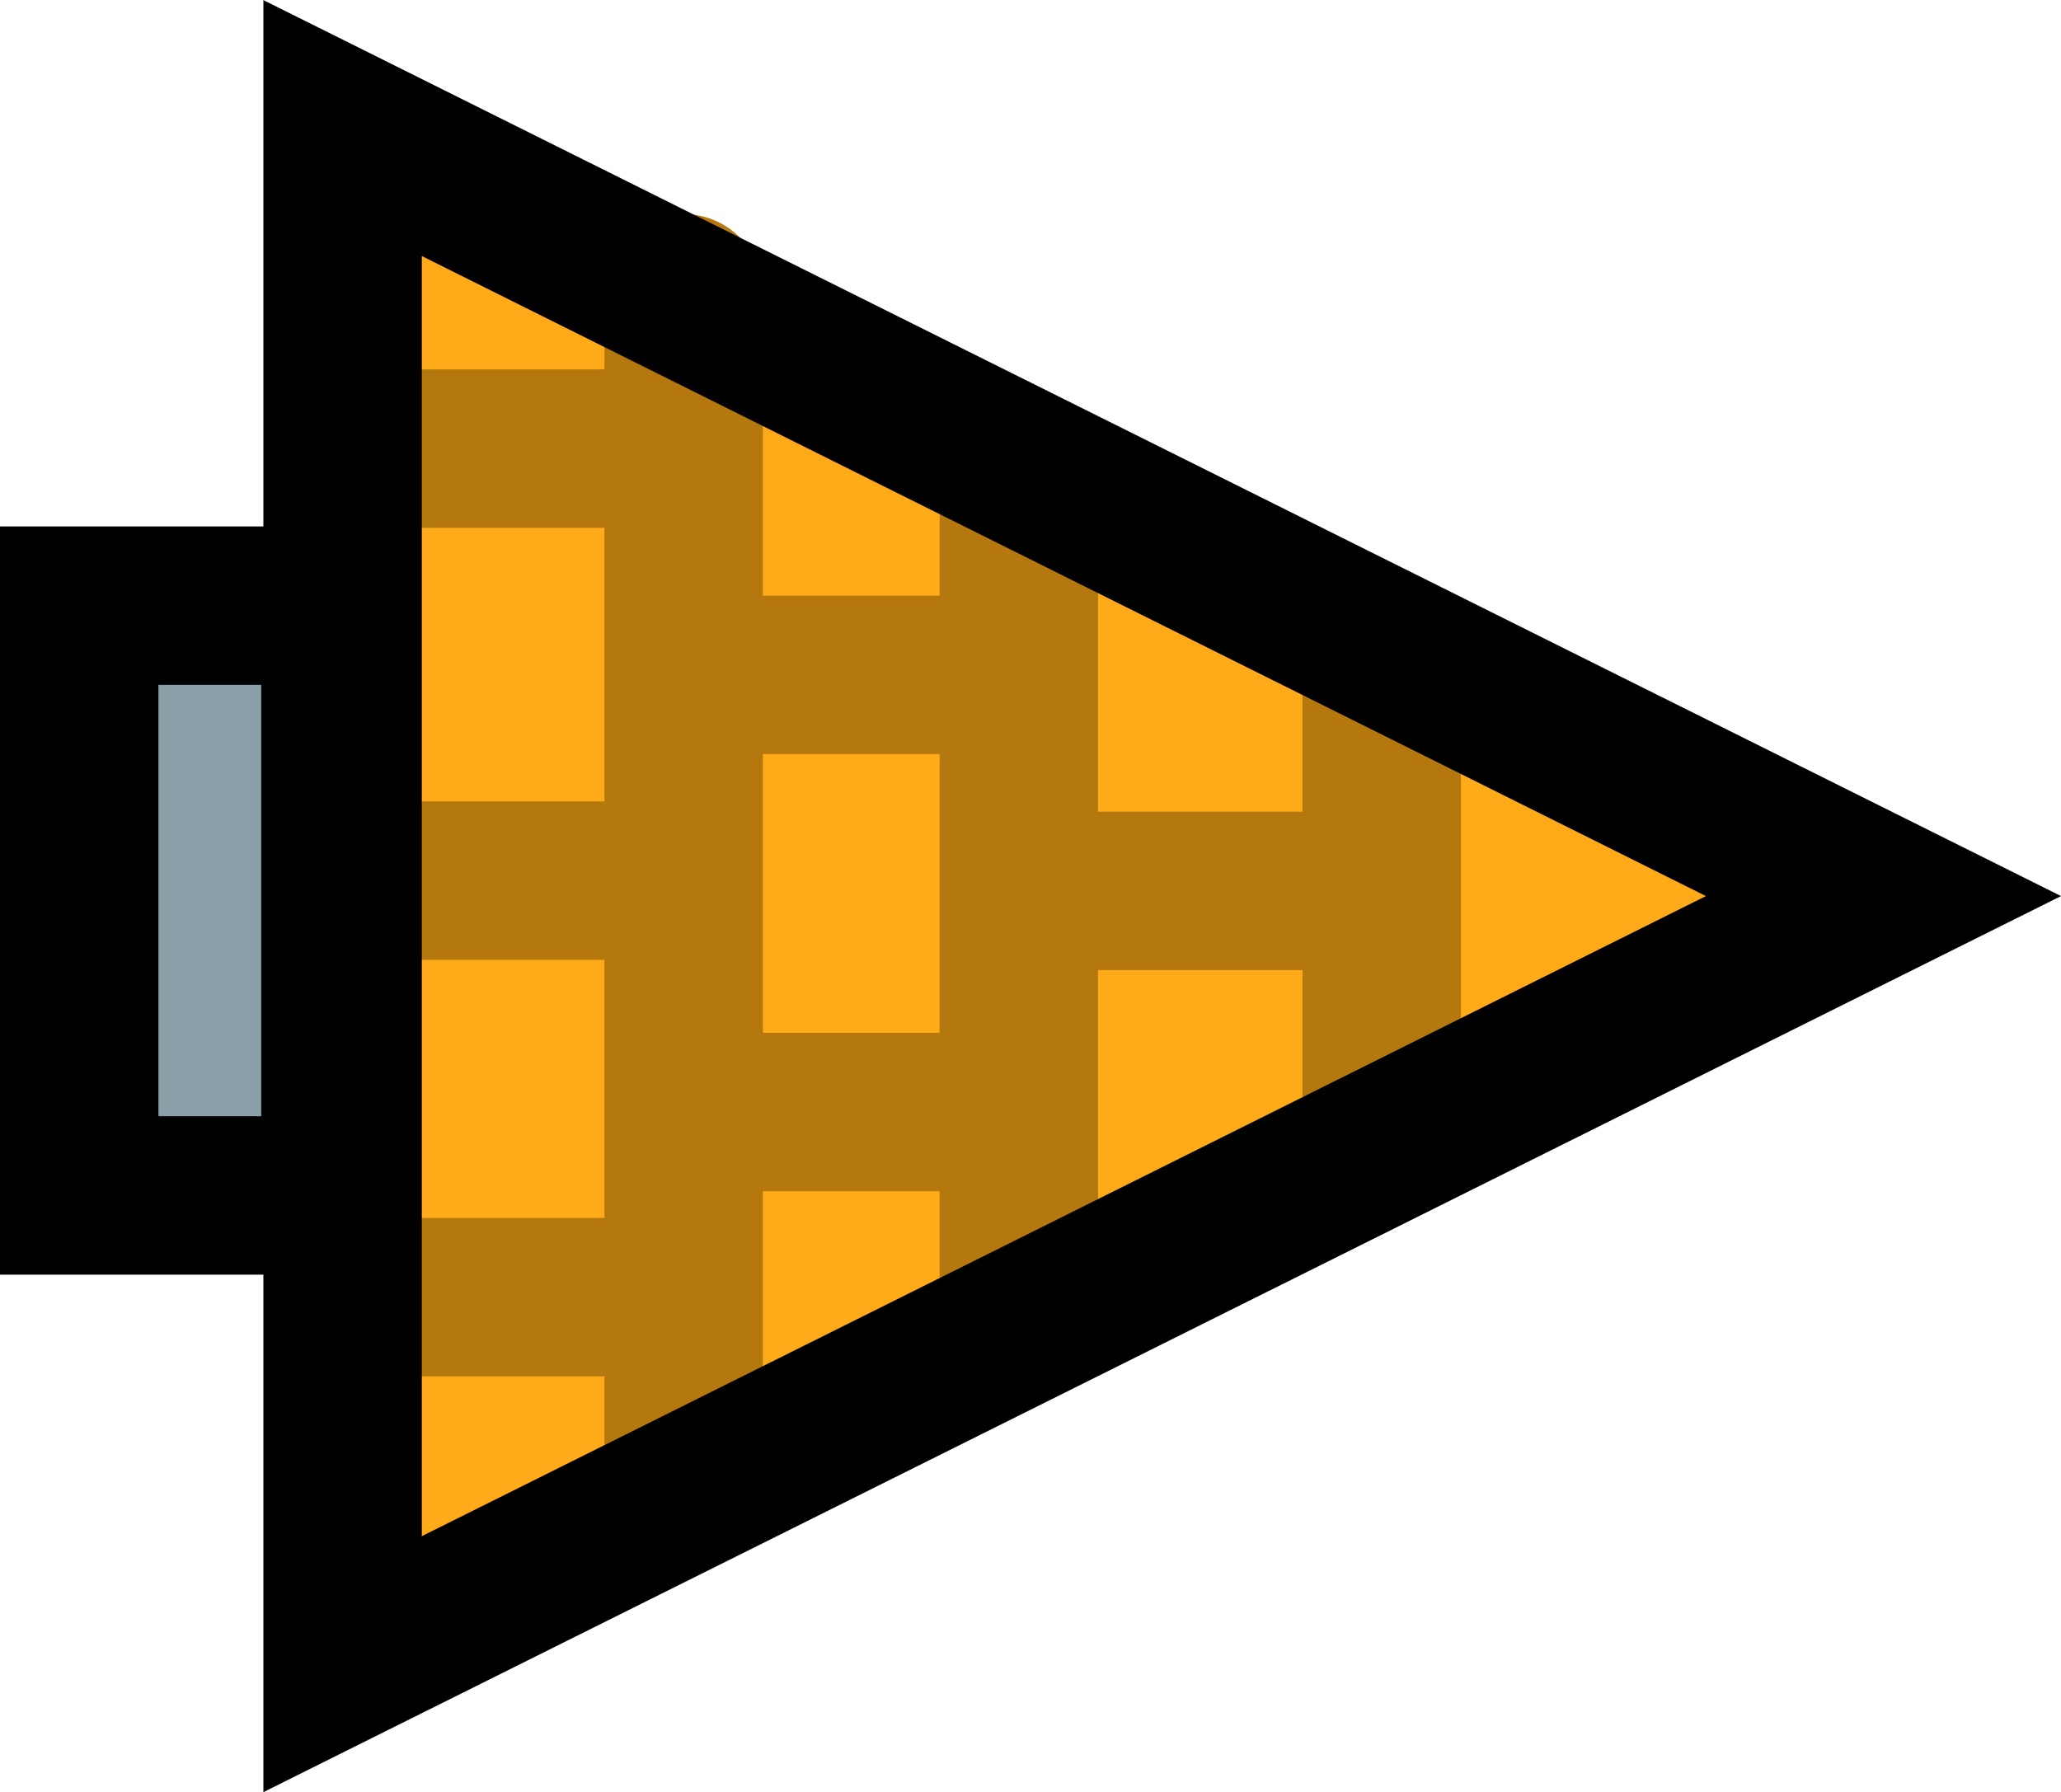 <svg version="1.1" xmlns="http://www.w3.org/2000/svg" xmlns:xlink="http://www.w3.org/1999/xlink" width="26.019" height="22.627" viewBox="0,0,26.019,22.627"><g transform="translate(-225.949,-168.686)"><g data-paper-data="{&quot;isPaintingLayer&quot;:true}" fill-rule="nonzero" stroke-linejoin="miter" stroke-miterlimit="10" stroke-dasharray="" stroke-dashoffset="0" style="mix-blend-mode: normal"><path d="M249.727,180l-19.453,9.698v-19.395z" fill="#ffaa19" stroke="#000000" stroke-width="0" stroke-linecap="butt"/><path d="M243.392,177.196v5.577" fill="none" stroke="#b5780f" stroke-width="2" stroke-linecap="round"/><path d="M238.811,175.081v9.904" fill="none" stroke="#b5780f" stroke-width="2" stroke-linecap="round"/><path d="M234.58,172.389v14.904" fill="none" stroke="#b5780f" stroke-width="2" stroke-linecap="round"/><path d="M243.248,179.935h-3.961" fill="none" stroke="#b5780f" stroke-width="2" stroke-linecap="round"/><path d="M238.637,182.727h-3.312" fill="none" stroke="#b5780f" stroke-width="2" stroke-linecap="round"/><path d="M238.572,177.207h-3.247" fill="none" stroke="#b5780f" stroke-width="2" stroke-linecap="round"/><path d="M234.416,179.805h-3.442" fill="none" stroke="#b5780f" stroke-width="2" stroke-linecap="round"/><path d="M234.027,174.35h-2.792" fill="none" stroke="#b5780f" stroke-width="2" stroke-linecap="round"/><path d="M234.092,185.064h-3.636" fill="none" stroke="#b5780f" stroke-width="2" stroke-linecap="round"/><path d="M249.727,180l-19.453,9.698v-19.395z" fill="none" stroke="#000000" stroke-width="2" stroke-linecap="butt"/><path d="M226.949,183.78v-7.447h3.298v7.447z" fill="#8aa0a9" stroke="#000000" stroke-width="2" stroke-linecap="butt"/></g></g></svg>